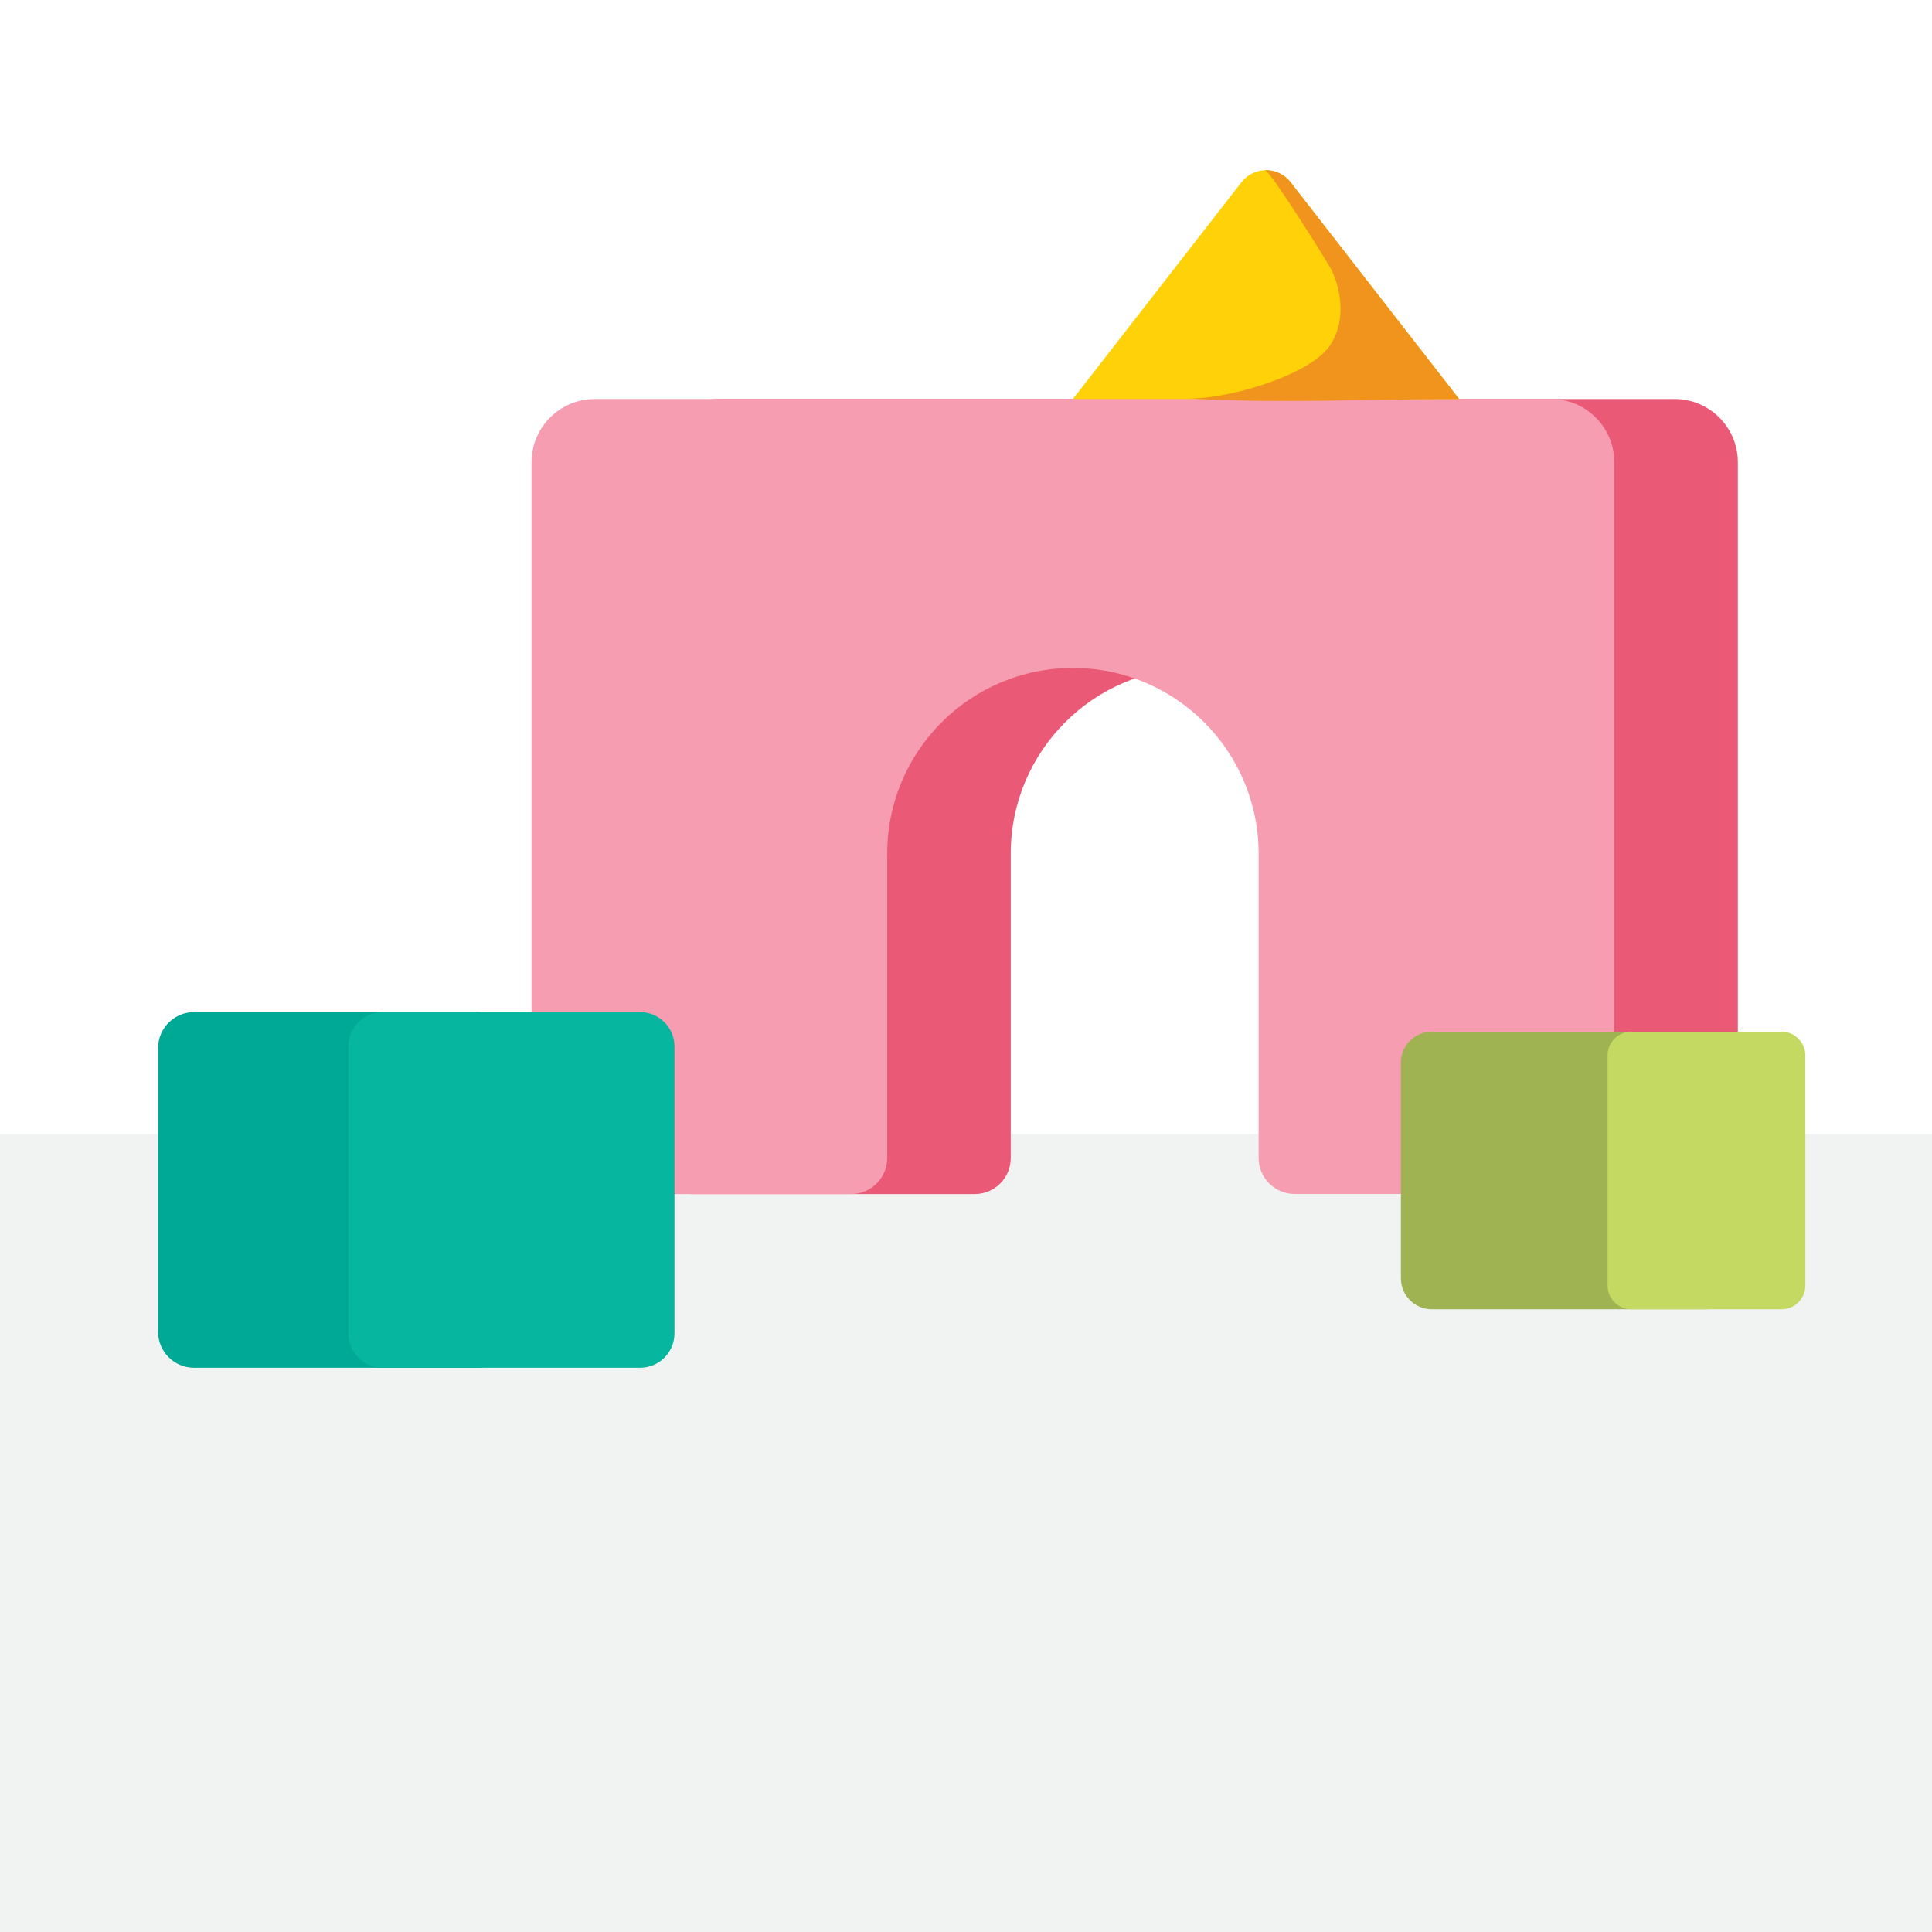 <svg width="225" height="225" viewBox="0 0 225 225" xmlns="http://www.w3.org/2000/svg" xmlns:xlink="http://www.w3.org/1999/xlink" xml:space="preserve" overflow="hidden"><defs></defs><g><rect x="0" y="0" width="225" height="225" fill="#FFFFFF"/><rect x="0" y="132.08" width="225" height="92.92" fill="#F1F2F2"/><path d="M160.97 46.47 117.71 46.47 83.66 46.47C79.59 46.47 76.29 49.77 76.29 53.84L76.29 134.87C76.29 137.18 78.17 139.06 80.48 139.06L113.52 139.06C115.83 139.06 117.71 137.18 117.71 134.87L117.71 99.42C117.71 87.47 127.39 77.79 139.34 77.79L139.34 77.79C151.29 77.79 160.97 87.47 160.97 99.42L160.97 134.86C160.97 137.17 162.85 139.05 165.16 139.05L198.2 139.05C200.51 139.05 202.39 137.17 202.39 134.86L202.39 53.84C202.39 49.77 199.09 46.47 195.02 46.47L160.97 46.47Z" fill="#EA5A76"/><path d="M146.58 46.47 103.32 46.47 69.27 46.47C65.2 46.47 61.9 49.77 61.9 53.84L61.9 134.87C61.9 137.18 63.78 139.06 66.09 139.06L99.13 139.06C101.44 139.06 103.32 137.18 103.32 134.87L103.32 99.42C103.32 87.47 113 77.79 124.95 77.79L124.95 77.79C136.9 77.79 146.58 87.47 146.58 99.42L146.58 134.86C146.58 137.17 148.46 139.05 150.77 139.05L183.81 139.05C186.12 139.05 188 137.17 188 134.86L188 53.84C188 49.77 184.7 46.47 180.63 46.47L146.58 46.47Z" fill="#F69DB1"/><path d="M169.93 46.47 124.95 46.47 144.58 21.22C145.28 20.33 146.29 19.86 147.31 19.82 148.42 19.78 149.55 20.25 150.3 21.22L169.93 46.47Z" fill="#FFD108"/><path d="M169.93 46.47C159.37 46.47 148.62 47.03 138.11 46.39 142.38 46.65 152.36 43.87 154.86 40.28 156.59 37.79 156.4 34.35 155.14 31.58 154.79 30.81 147.89 19.79 147.31 19.82 148.42 19.78 149.55 20.25 150.3 21.22L169.93 46.47Z" fill="#F0941D"/><g><path d="M198.66 152.48 166.75 152.48C164.76 152.48 163.15 150.87 163.15 148.88L163.15 123.75C163.15 121.76 164.76 120.15 166.75 120.15L198.66 120.15C200.65 120.15 202.26 121.76 202.26 123.75L202.26 148.88C202.25 150.87 200.64 152.48 198.66 152.48Z" fill="#9FB352"/><path d="M207.49 152.48 189.98 152.48C188.46 152.48 187.22 151.24 187.22 149.72L187.22 122.91C187.22 121.39 188.46 120.15 189.98 120.15L207.49 120.15C209.01 120.15 210.25 121.39 210.25 122.91L210.25 149.72C210.25 151.25 209.01 152.48 207.49 152.48Z" fill="#C4D962"/></g><path d="M55.64 159.29 22.6 159.29C20.29 159.29 18.41 157.41 18.41 155.1L18.41 122.06C18.41 119.75 20.29 117.87 22.6 117.87L55.64 117.87C57.95 117.87 59.83 119.75 59.83 122.06L59.83 155.1C59.83 157.41 57.95 159.29 55.64 159.29Z" fill="#00A896"/><path d="M74.54 159.29 44.58 159.29C42.36 159.29 40.57 157.49 40.57 155.28L40.57 121.88C40.57 119.66 42.37 117.87 44.58 117.87L74.54 117.87C76.76 117.87 78.55 119.67 78.55 121.88L78.55 155.28C78.55 157.49 76.76 159.29 74.54 159.29Z" fill="#07B69F"/></g></svg>